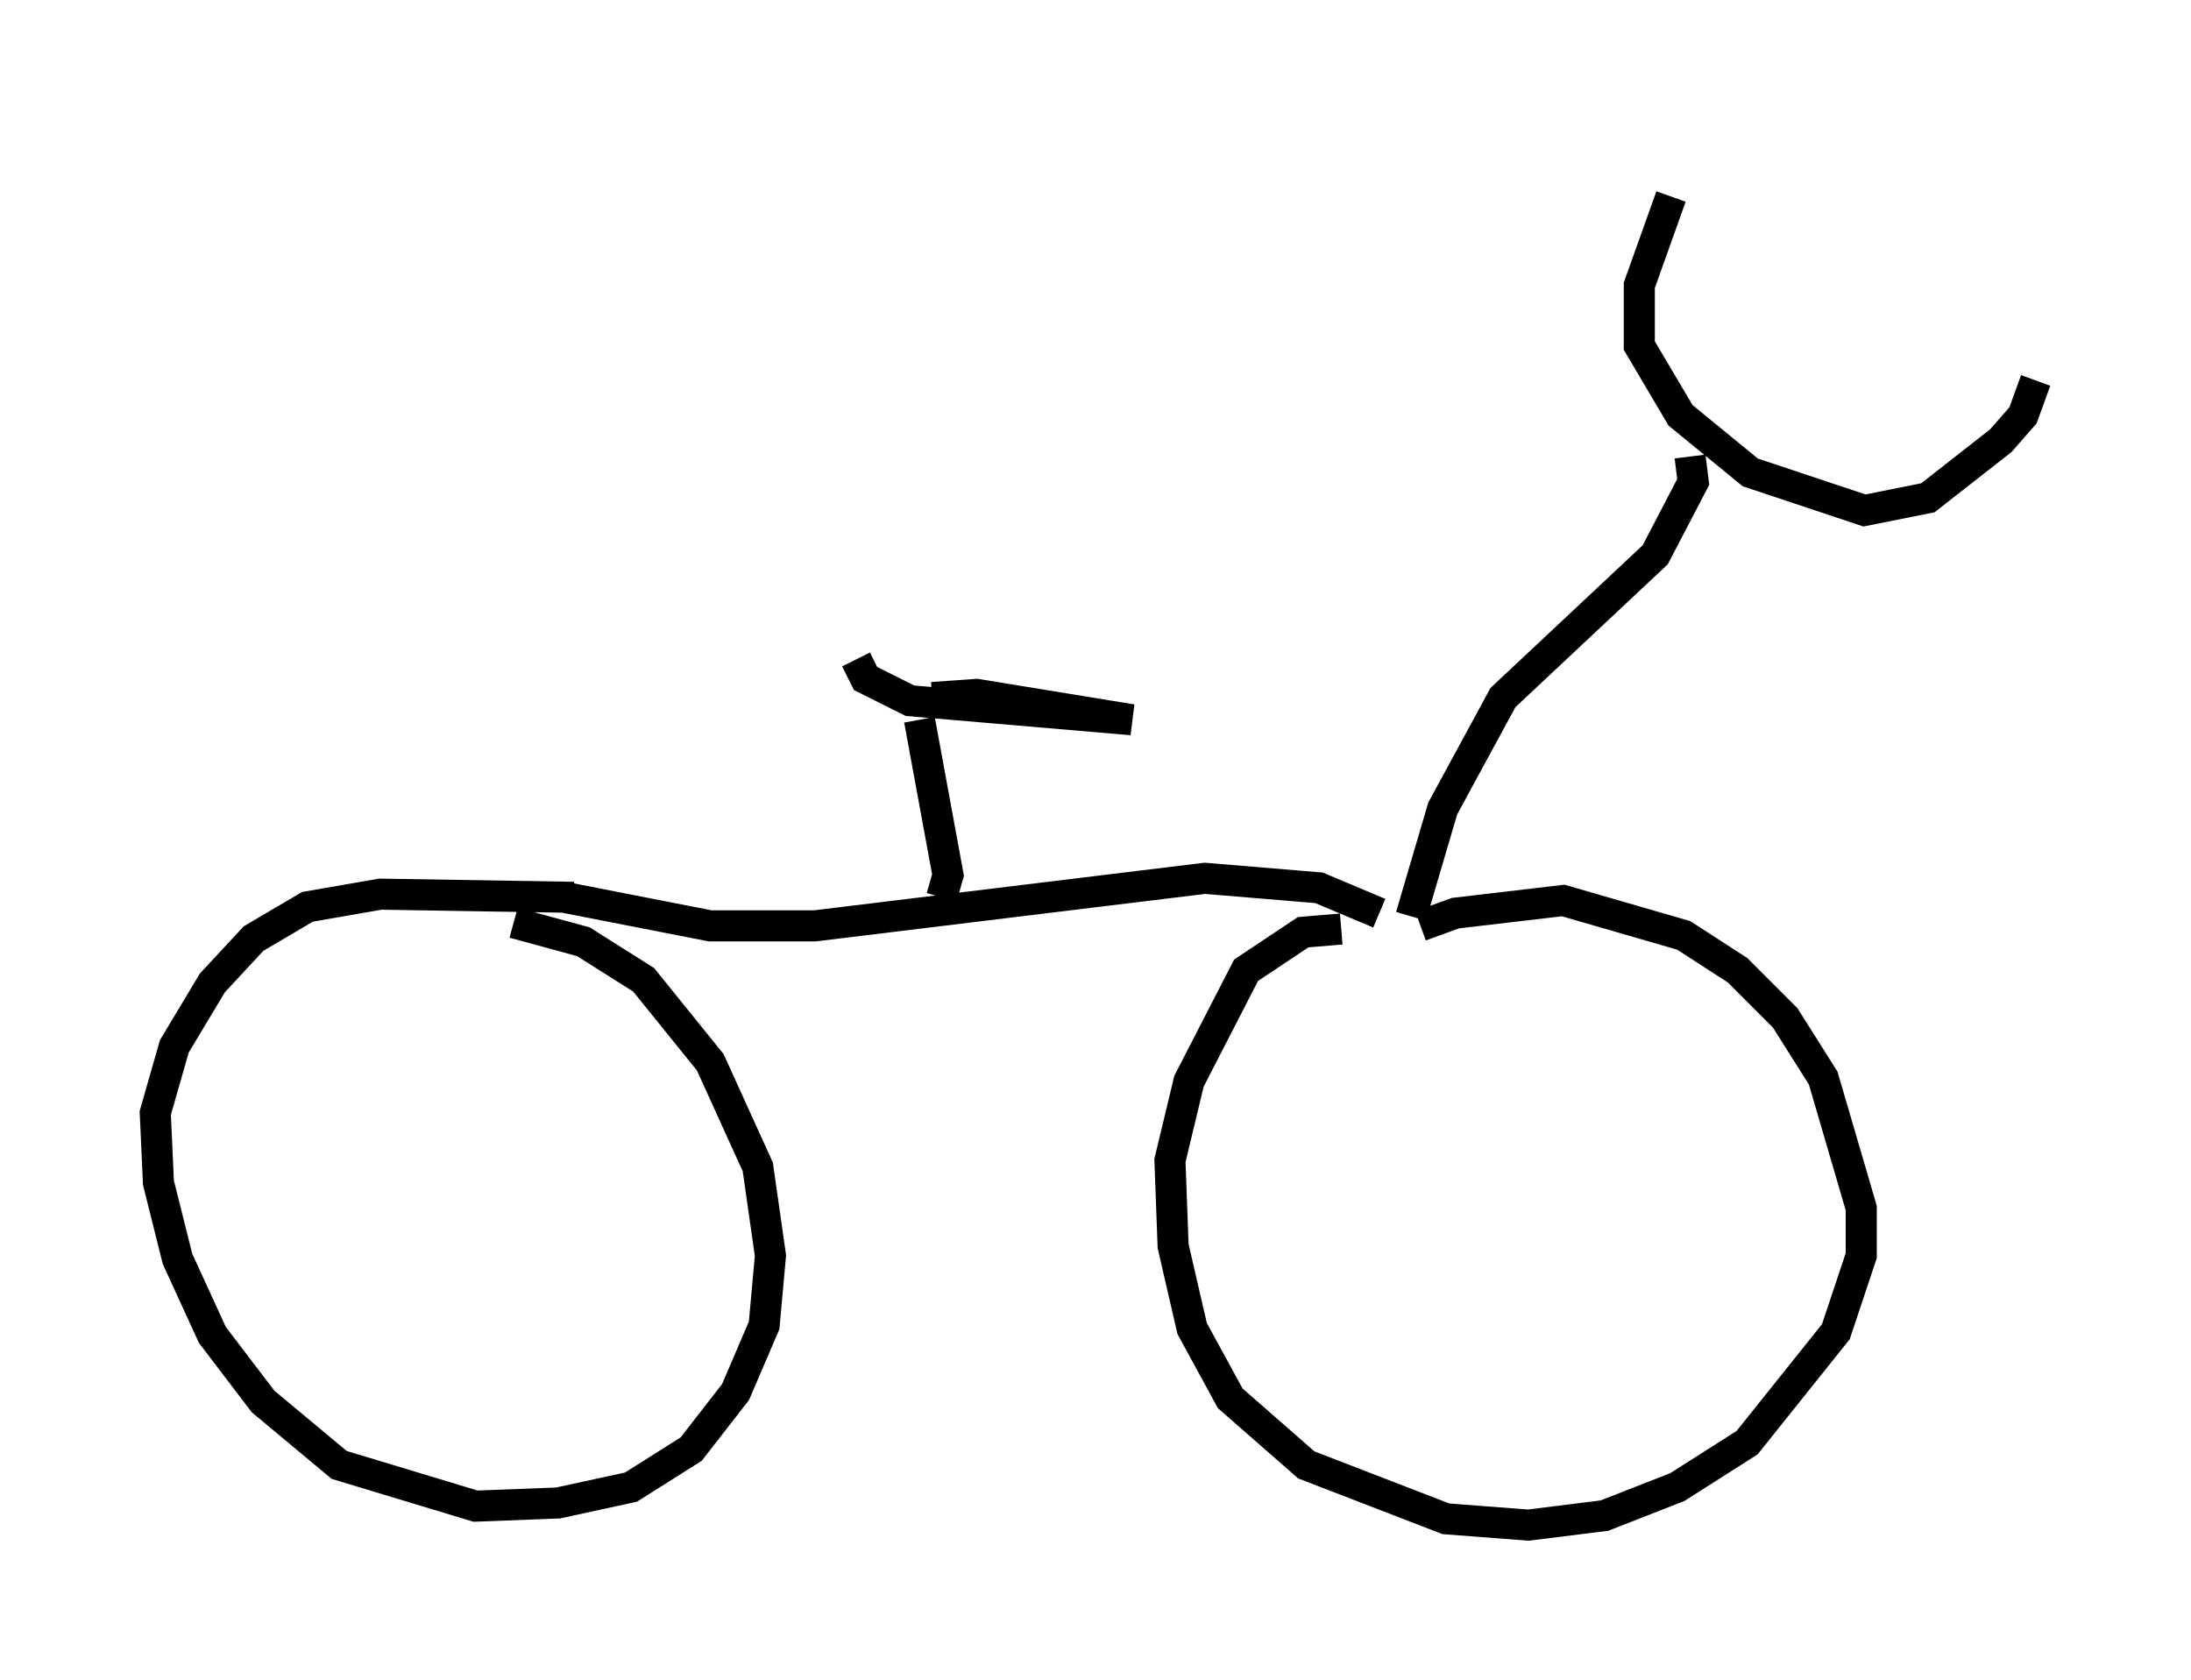 <?xml version="1.0" encoding="utf-8" ?>
<svg baseProfile="full" height="54.1" version="1.1" width="70.536" xmlns="http://www.w3.org/2000/svg" xmlns:ev="http://www.w3.org/2001/xml-events" xmlns:xlink="http://www.w3.org/1999/xlink"><defs /><rect fill="white" height="54.1" width="70.536" x="0" y="0" /><path d="M53.898, 5 m-0.102, 1.327 l-1.021, 2.858 0.0, 1.94 l1.327, 2.246 2.246, 1.838 l3.675, 1.225 2.042, -0.408 l2.348, -1.838 0.715, -0.817 l0.408, -1.123 m-11.127, 2.45 l0.102, 0.817 -1.225, 2.348 l-4.9, 4.594 -1.94, 3.573 l-1.021, 3.471 m0.306, 0.306 l1.123, -0.408 3.471, -0.408 l3.879, 1.123 1.735, 1.123 l1.531, 1.531 1.225, 1.94 l1.225, 4.185 0.0, 1.531 l-0.817, 2.45 -2.858, 3.573 l-2.246, 1.429 -2.348, 0.919 l-2.45, 0.306 -2.654, -0.204 l-4.492, -1.735 -2.45, -2.144 l-1.225, -2.246 -0.613, -2.654 l-0.102, -2.756 0.613, -2.552 l1.838, -3.573 1.838, -1.225 l1.225, -0.102 m1.225, -0.51 l-1.94, -0.817 -3.675, -0.306 l-12.556, 1.531 -3.369, 0.0 l-4.696, -0.919 m-1.633, 0.817 l2.246, 0.613 1.94, 1.225 l2.144, 2.654 1.531, 3.369 l0.408, 2.858 -0.204, 2.246 l-0.919, 2.144 -1.429, 1.838 l-1.94, 1.225 -2.348, 0.51 l-2.654, 0.102 -4.39, -1.327 l-2.45, -2.042 -1.633, -2.144 l-1.123, -2.45 -0.613, -2.45 l-0.102, -2.246 0.613, -2.144 l1.225, -2.042 1.327, -1.429 l1.735, -1.021 2.348, -0.408 l6.227, 0.102 m11.842, 0.0 l0.204, -0.715 -0.919, -5.002 m0.408, -0.715 l1.429, -0.102 5.002, 0.817 l-7.146, -0.613 -1.429, -0.715 l-0.306, -0.613 " fill="none" stroke="black" stroke-width="1" /></svg>